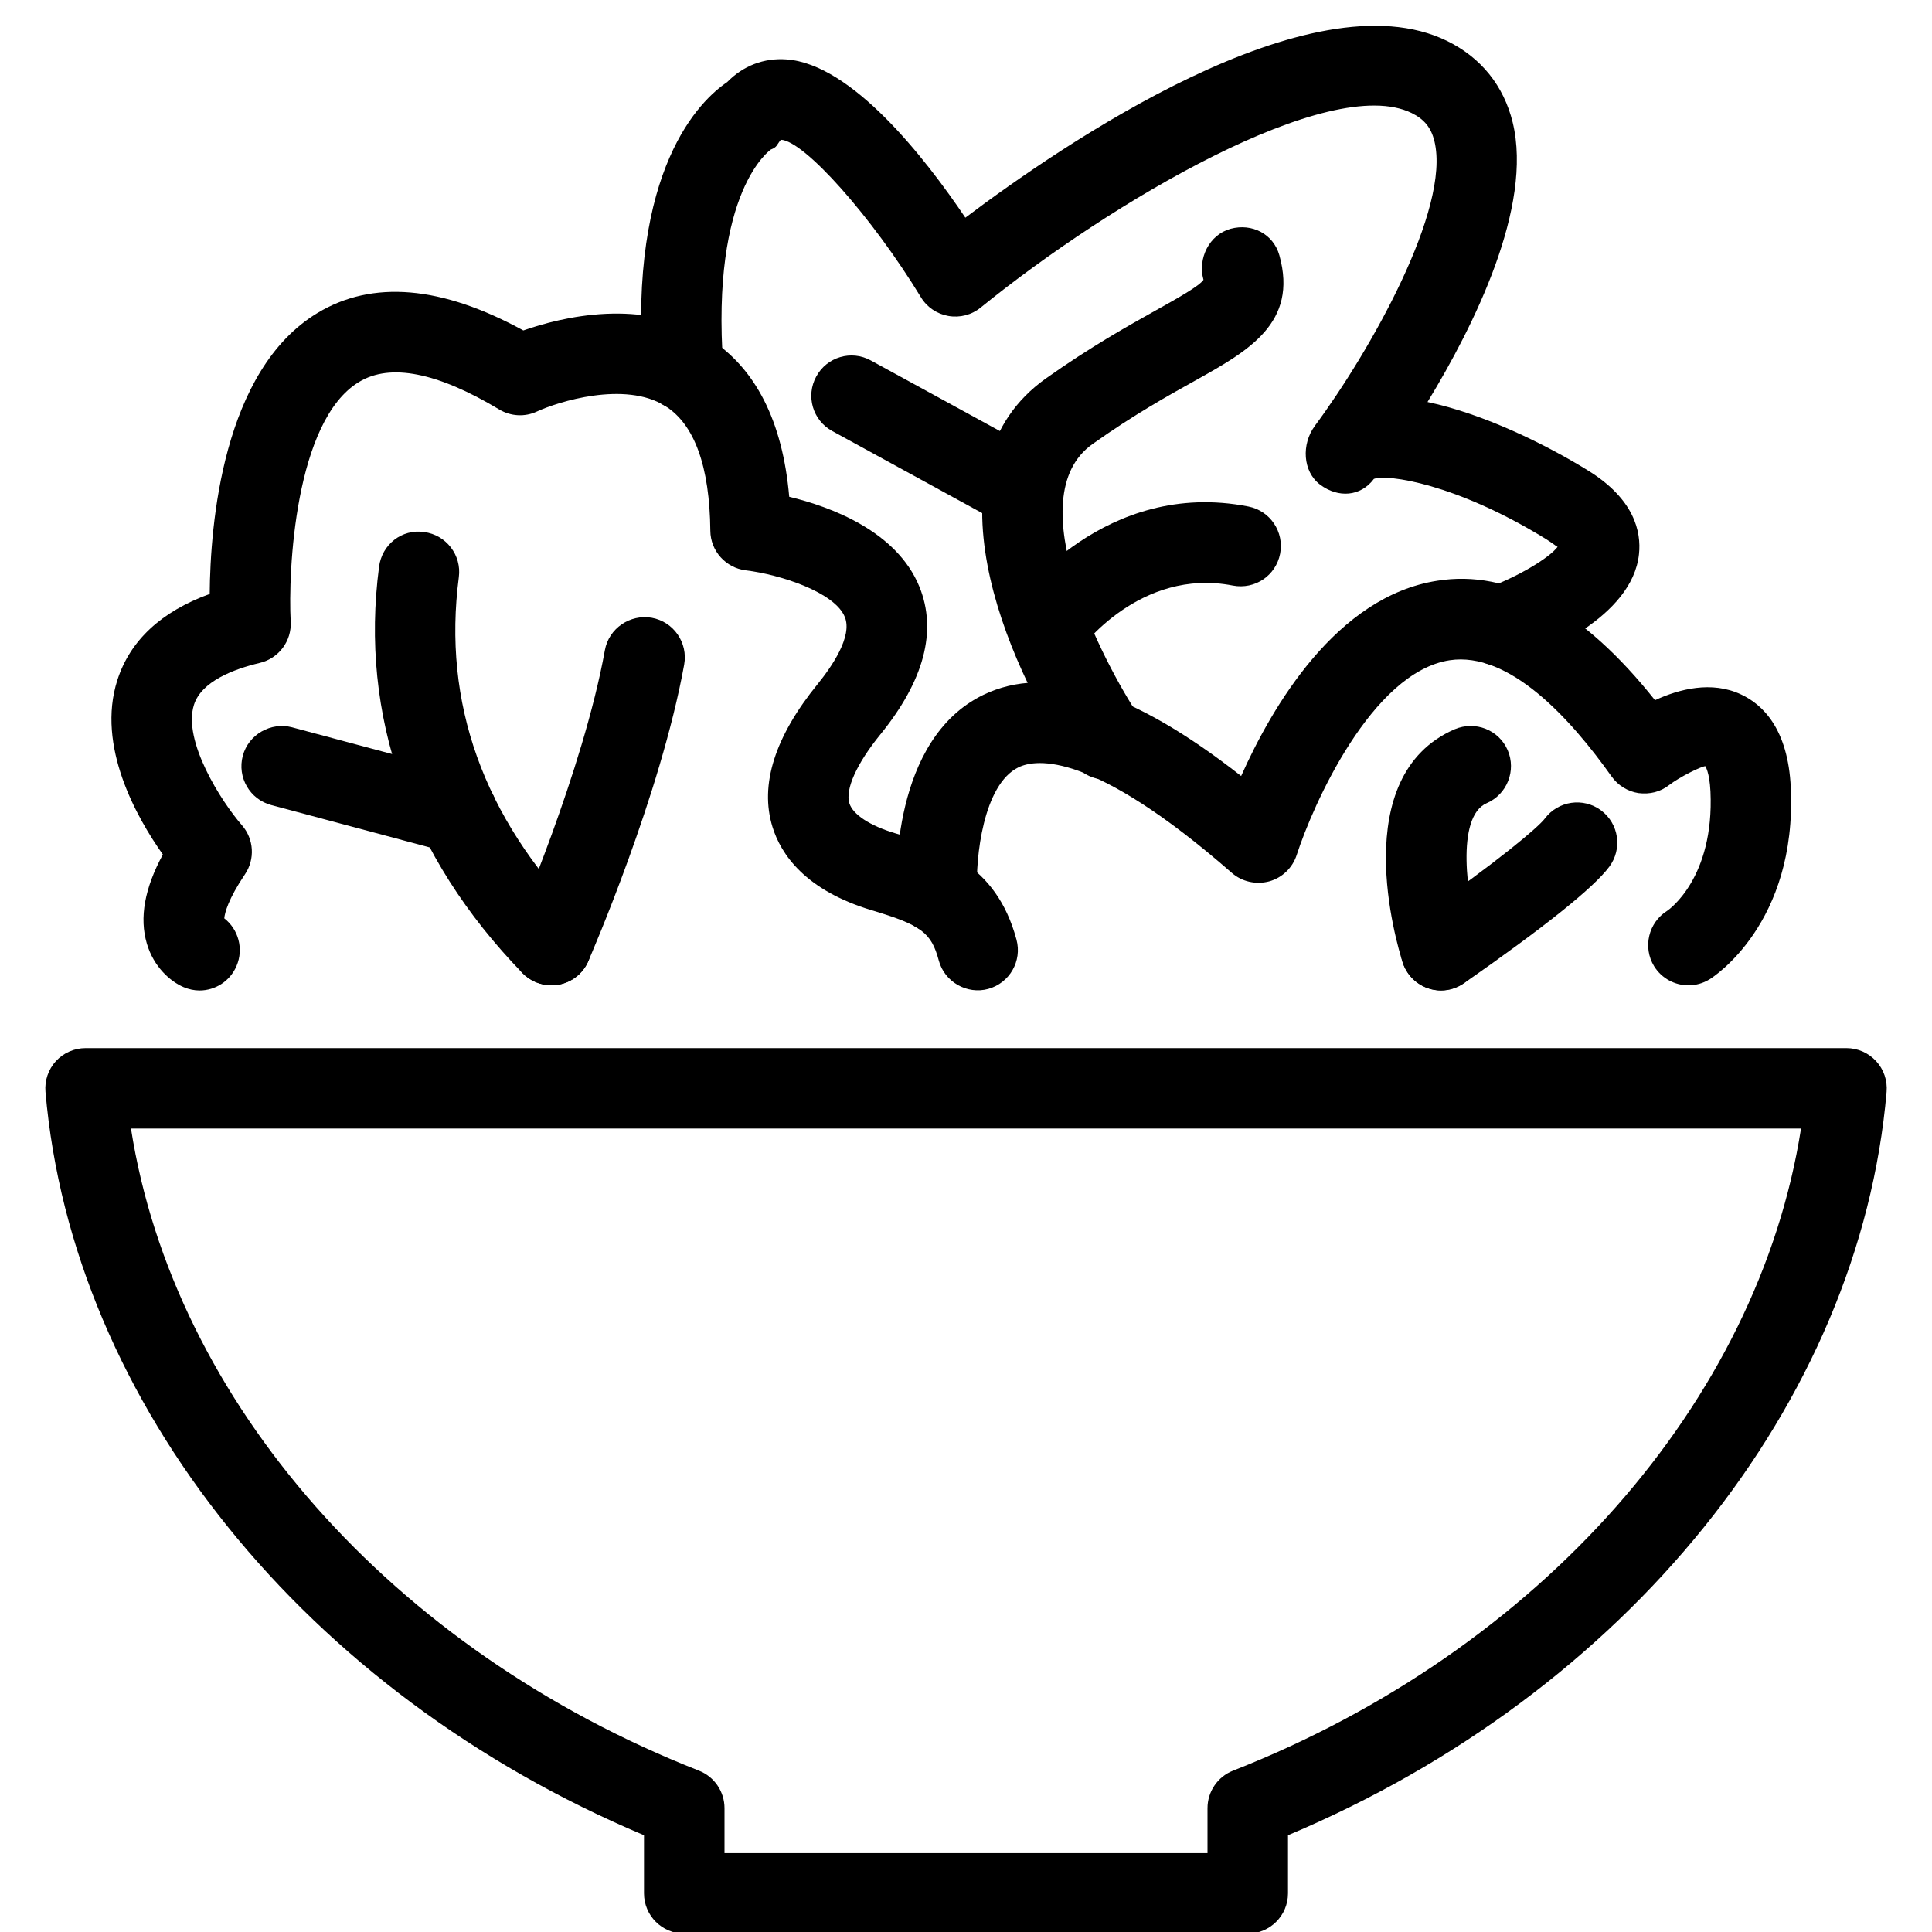 <?xml version="1.0" encoding="utf-8"?>
<!-- Generator: Adobe Illustrator 18.1.0, SVG Export Plug-In . SVG Version: 6.00 Build 0)  -->
<svg version="1.1" id="Layer_1" xmlns="http://www.w3.org/2000/svg" xmlns:xlink="http://www.w3.org/1999/xlink" x="0px" y="0px"
	 width="24px" height="24px" viewBox="0 0 24 24" enable-background="new 0 0 24 24" xml:space="preserve">
<g>
	<path d="M15.5,24.02h-7c-0.276,0-0.5-0.224-0.5-0.5v-0.722c-4.196-1.766-7.101-5.359-7.435-9.235
		c-0.012-0.14,0.035-0.277,0.129-0.381c0.095-0.103,0.229-0.162,0.369-0.162h21.875
		c0.14,0,0.273,0.059,0.368,0.162s0.142,0.241,0.13,0.381c-0.334,3.876-3.239,7.47-7.436,9.235v0.722
		C16,23.796,15.776,24.02,15.5,24.02z M9,23.02h6v-0.558c0-0.206,0.126-0.391,0.317-0.466
		c3.813-1.498,6.526-4.588,7.056-7.977H1.627c0.53,3.389,3.242,6.479,7.056,7.977C8.874,22.071,9,22.256,9,22.462
		V23.02z"/>
	<path d="M2.479,12.304c-0.066,0-0.133-0.014-0.197-0.041c-0.165-0.07-0.372-0.25-0.458-0.542
		c-0.094-0.32-0.029-0.684,0.199-1.106C1.7,10.159,1.194,9.269,1.458,8.448C1.616,7.957,2.001,7.598,2.605,7.378
		c0.007-0.859,0.159-2.779,1.339-3.49c0.682-0.412,1.542-0.339,2.557,0.217C6.967,3.942,7.986,3.687,8.799,4.199
		C9.385,4.568,9.722,5.231,9.804,6.171c0.515,0.124,1.335,0.426,1.617,1.117c0.223,0.549,0.059,1.167-0.486,1.837
		c-0.293,0.361-0.437,0.68-0.384,0.853c0.043,0.14,0.256,0.28,0.569,0.373c0.558,0.167,1.252,0.374,1.507,1.321
		c0.072,0.267-0.086,0.54-0.352,0.613c-0.262,0.071-0.541-0.086-0.613-0.353c-0.093-0.347-0.217-0.44-0.828-0.623
		c-0.836-0.25-1.135-0.702-1.238-1.037c-0.161-0.523,0.029-1.121,0.564-1.778c0.167-0.206,0.433-0.587,0.335-0.829
		c-0.125-0.31-0.808-0.529-1.23-0.58c-0.249-0.03-0.439-0.241-0.441-0.492C8.816,5.795,8.628,5.273,8.266,5.045
		C7.761,4.726,6.924,4.994,6.67,5.112C6.521,5.182,6.345,5.173,6.202,5.087C5.435,4.626,4.848,4.509,4.46,4.745
		C3.661,5.226,3.578,7.102,3.611,7.721c0.014,0.242-0.148,0.458-0.384,0.514c-0.321,0.076-0.724,0.228-0.817,0.519
		C2.266,9.203,2.749,9.957,3.006,10.252c0.149,0.171,0.164,0.421,0.037,0.609c-0.209,0.31-0.251,0.48-0.257,0.547
		C2.961,11.544,3.03,11.787,2.938,12C2.857,12.19,2.673,12.304,2.479,12.304z"/>
	<path d="M6.85,12.24c-0.13,0-0.261-0.051-0.359-0.151C5.082,10.637,4.466,8.891,4.709,7.04
		c0.035-0.274,0.281-0.472,0.56-0.431c0.274,0.036,0.467,0.287,0.431,0.56C5.496,8.729,6.003,10.15,7.209,11.392
		c0.192,0.198,0.188,0.515-0.011,0.707C7.101,12.193,6.976,12.24,6.85,12.24z"/>
	<path d="M6.85,12.24c-0.067,0-0.135-0.014-0.2-0.042c-0.253-0.11-0.369-0.405-0.259-0.658
		c0.009-0.019,0.852-1.963,1.123-3.463c0.049-0.272,0.313-0.45,0.582-0.403c0.272,0.049,0.452,0.31,0.403,0.582
		c-0.293,1.616-1.155,3.601-1.191,3.684C7.227,12.128,7.043,12.24,6.85,12.24z"/>
	<path d="M5.68,10.601c-0.043,0-0.086-0.005-0.129-0.017l-2.181-0.583c-0.267-0.071-0.425-0.345-0.354-0.612
		s0.351-0.423,0.612-0.354l2.181,0.583c0.267,0.071,0.425,0.345,0.354,0.612C6.103,10.454,5.901,10.601,5.68,10.601
		z"/>
	<path d="M20.974,12.24c-0.167,0-0.331-0.084-0.426-0.237c-0.144-0.235-0.071-0.543,0.163-0.689
		c0.017-0.011,0.586-0.406,0.537-1.481c-0.012-0.248-0.065-0.315-0.065-0.316
		c-0.053,0.006-0.31,0.129-0.451,0.237c-0.106,0.083-0.238,0.116-0.379,0.098
		c-0.134-0.021-0.254-0.095-0.333-0.206c-0.512-0.722-1.272-1.556-2.012-1.444
		c-0.966,0.148-1.699,1.796-1.9,2.419c-0.052,0.16-0.18,0.283-0.342,0.328
		c-0.162,0.043-0.337,0.005-0.463-0.105c-1.728-1.51-2.428-1.42-2.651-1.312
		c-0.438,0.212-0.535,1.127-0.514,1.536c0.014,0.276-0.198,0.511-0.474,0.525
		c-0.276,0.007-0.511-0.198-0.525-0.474c-0.01-0.196-0.065-1.933,1.076-2.487
		c0.795-0.384,1.846-0.057,3.203,1.008c0.384-0.861,1.183-2.232,2.437-2.426c0.895-0.144,1.81,0.358,2.704,1.484
		c0.3-0.138,0.703-0.244,1.07-0.071c0.264,0.123,0.584,0.423,0.617,1.16c0.077,1.689-0.966,2.352-1.01,2.379
		C21.154,12.216,21.064,12.24,20.974,12.24z"/>
	<path d="M17.901,12.304c-0.157,0-0.312-0.075-0.41-0.215c-0.158-0.226-0.102-0.538,0.124-0.696
		c1.012-0.706,1.496-1.119,1.575-1.224c0.166-0.222,0.479-0.266,0.699-0.102c0.222,0.166,0.267,0.478,0.102,0.7
		c-0.193,0.26-0.801,0.747-1.804,1.446C18.101,12.274,18.001,12.304,17.901,12.304z"/>
	<path d="M17.901,12.303c-0.212,0-0.408-0.135-0.477-0.348c-0.075-0.235-0.694-2.314,0.647-2.896
		c0.256-0.108,0.548,0.007,0.658,0.26c0.109,0.253-0.007,0.548-0.26,0.658c-0.387,0.167-0.251,1.173-0.093,1.674
		c0.083,0.263-0.062,0.544-0.325,0.627C18.002,12.295,17.951,12.303,17.901,12.303z"/>
	<path d="M18.639,8.275c-0.206,0-0.398-0.128-0.471-0.333c-0.093-0.26,0.044-0.545,0.304-0.638
		c0.365-0.13,0.771-0.369,0.877-0.511c-0.022-0.01-0.068-0.049-0.148-0.099
		c-1.117-0.688-1.971-0.807-2.134-0.745c-0.165,0.221-0.443,0.239-0.666,0.073
		c-0.222-0.165-0.233-0.507-0.069-0.729c0,0,0-0.001,0-0.001l0,0c0.001,0,0.001-0.001,0.001-0.001
		c0.684-0.923,1.69-2.697,1.486-3.537c-0.041-0.168-0.126-0.273-0.283-0.35c-1.018-0.498-3.745,1.11-5.354,2.417
		c-0.112,0.091-0.257,0.129-0.401,0.104c-0.143-0.025-0.268-0.11-0.342-0.234
		C10.836,2.7,9.992,1.748,9.7,1.736C9.645,1.803,9.656,1.827,9.575,1.858l0,0c0.003,0-0.75,0.498-0.59,2.702
		c0.02,0.275-0.187,0.515-0.462,0.535c-0.274,0.021-0.515-0.187-0.535-0.462C7.803,2.089,8.704,1.242,9.033,1.02
		C9.231,0.817,9.49,0.717,9.772,0.738c0.809,0.059,1.714,1.216,2.22,1.966c1.191-0.897,4.289-3.026,5.985-2.195
		c0.422,0.207,0.703,0.557,0.814,1.011c0.255,1.049-0.481,2.527-1.058,3.474c0.694,0.146,1.466,0.525,1.991,0.849
		c0.579,0.356,0.666,0.763,0.636,1.041c-0.083,0.785-1.211,1.242-1.554,1.363C18.75,8.266,18.694,8.275,18.639,8.275z
		"/>
	<path d="M13.738,9.685c-0.16,0-0.318-0.078-0.415-0.221c-0.844-1.258-1.863-3.676-0.33-4.763
		c0.559-0.396,1.028-0.657,1.371-0.849c0.251-0.14,0.536-0.299,0.586-0.376c-0.074-0.266,0.071-0.56,0.337-0.634
		c0.267-0.072,0.532,0.065,0.606,0.33c0.234,0.841-0.386,1.187-1.041,1.553c-0.341,0.19-0.766,0.426-1.28,0.791
		c-0.936,0.663,0.134,2.72,0.582,3.389c0.154,0.23,0.093,0.54-0.137,0.694C13.932,9.658,13.835,9.685,13.738,9.685
		z"/>
	<path d="M12.697,6.575c-0.082,0-0.164-0.019-0.24-0.061l-2.118-1.159c-0.243-0.132-0.332-0.436-0.199-0.678
		c0.132-0.243,0.435-0.333,0.678-0.199l2.119,1.159c0.242,0.132,0.331,0.436,0.198,0.678
		C13.045,6.481,12.874,6.575,12.697,6.575z"/>
	<path d="M13.012,8.275c-0.102,0-0.204-0.031-0.292-0.094c-0.225-0.161-0.275-0.474-0.114-0.698
		c0.046-0.063,1.122-1.54,2.902-1.191c0.271,0.053,0.447,0.316,0.394,0.587c-0.053,0.271-0.312,0.447-0.587,0.395
		c-1.154-0.226-1.891,0.784-1.897,0.793C13.319,8.203,13.167,8.275,13.012,8.275z"/>
</g>
<rect y="0.02" fill="none" width="24" height="24"/>
</svg>
